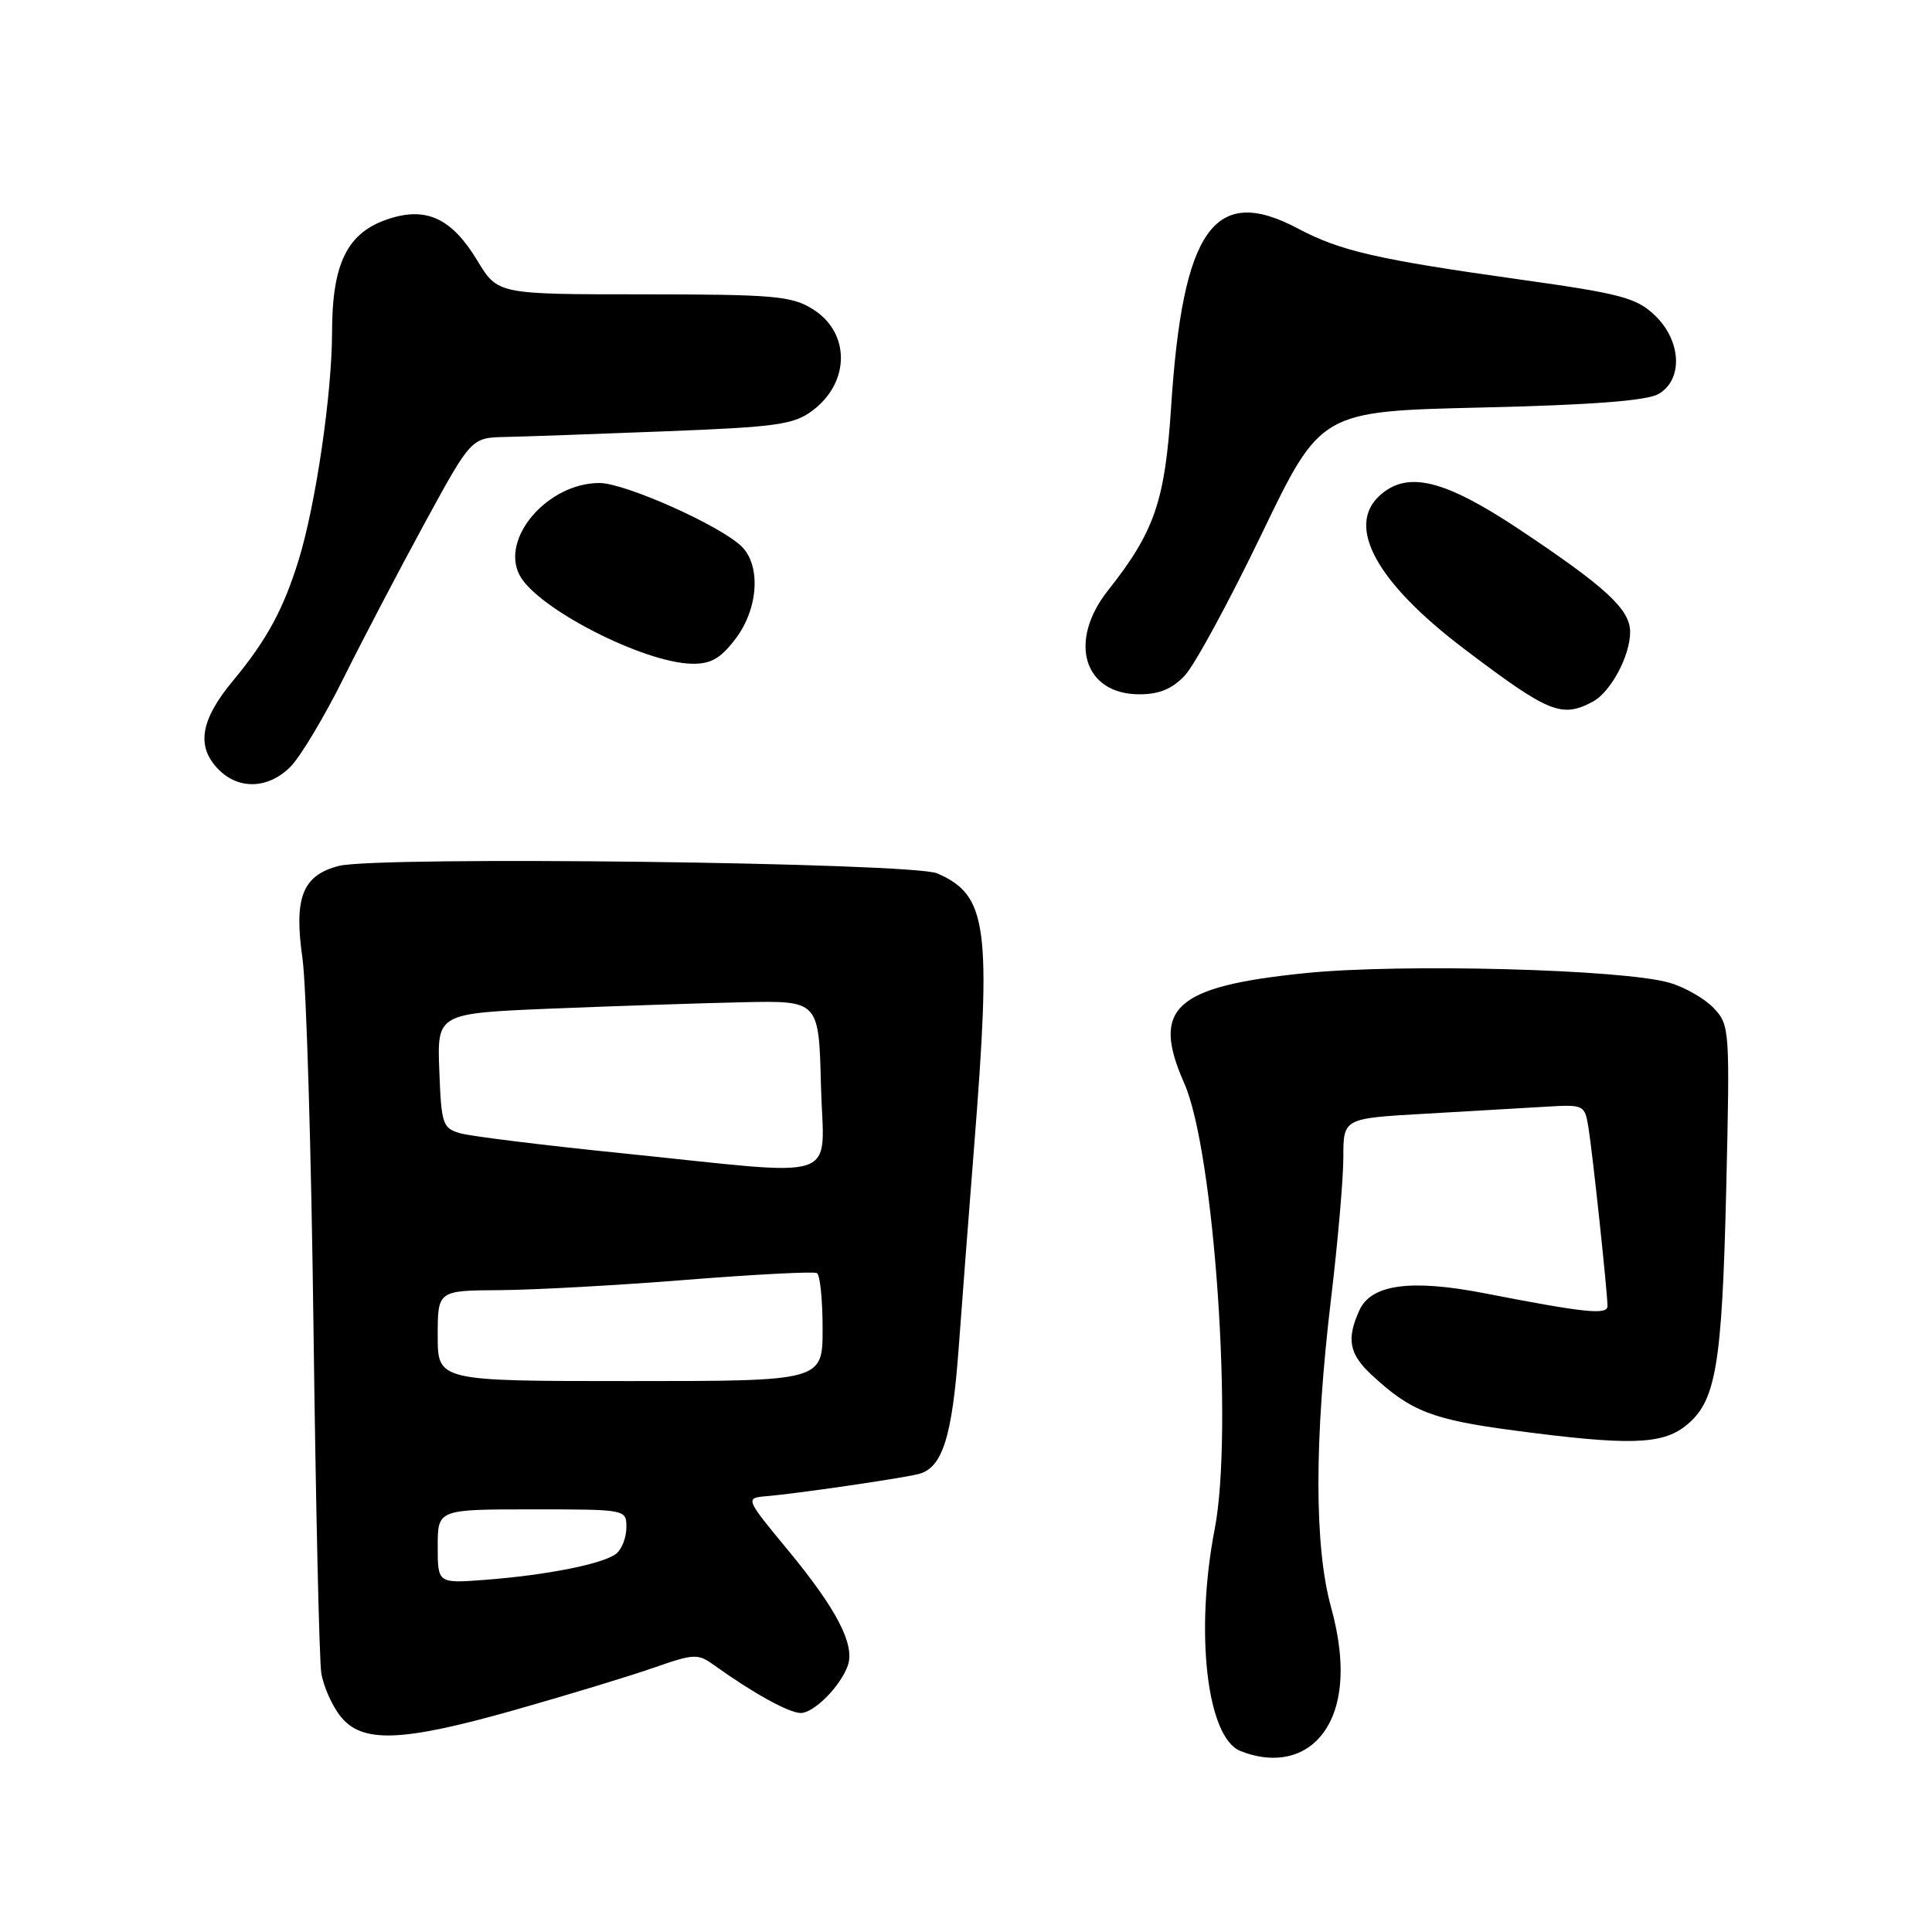 <?xml version="1.0" encoding="UTF-8" standalone="no"?>
<!DOCTYPE svg PUBLIC "-//W3C//DTD SVG 1.1//EN" "http://www.w3.org/Graphics/SVG/1.1/DTD/svg11.dtd" >
<svg xmlns="http://www.w3.org/2000/svg" xmlns:xlink="http://www.w3.org/1999/xlink" version="1.1" viewBox="0 0 256 256">
 <g >
 <path fill="currentColor"
d=" M 174.47 230.63 C 177.89 227.20 178.57 220.89 176.37 212.96 C 174.14 204.90 174.14 190.76 176.38 172.00 C 177.27 164.57 178.00 156.18 178.00 153.35 C 178.00 148.19 178.00 148.19 188.75 147.58 C 194.66 147.24 201.86 146.82 204.74 146.65 C 209.90 146.34 209.98 146.38 210.48 149.42 C 211.03 152.81 213.00 171.25 213.00 173.05 C 213.00 174.27 210.10 173.97 196.69 171.36 C 186.94 169.47 181.70 170.18 180.13 173.61 C 178.39 177.44 178.76 179.40 181.75 182.18 C 186.94 187.01 189.77 188.11 200.67 189.55 C 215.77 191.55 220.18 191.43 223.33 188.95 C 227.37 185.77 228.17 181.14 228.73 157.69 C 229.23 136.38 229.20 135.84 227.09 133.59 C 225.90 132.33 223.26 130.81 221.21 130.22 C 215.06 128.43 185.76 127.65 173.00 128.94 C 155.63 130.70 152.49 133.55 156.92 143.54 C 160.91 152.57 163.45 189.65 160.96 202.57 C 158.31 216.30 159.91 230.22 164.35 232.01 C 168.28 233.59 172.01 233.08 174.47 230.63 Z  M 68.32 226.55 C 75.02 224.65 83.16 222.18 86.42 221.05 C 92.09 219.08 92.44 219.06 94.78 220.75 C 99.73 224.31 104.54 226.97 106.08 226.98 C 107.84 227.00 111.36 223.46 112.34 220.69 C 113.31 217.95 110.87 213.23 104.49 205.50 C 98.71 198.50 98.71 198.50 101.60 198.25 C 105.53 197.92 118.99 195.96 121.62 195.34 C 124.86 194.58 126.16 190.54 127.04 178.50 C 127.48 172.45 128.40 160.53 129.07 152.00 C 131.39 122.71 130.85 118.64 124.20 115.73 C 120.91 114.29 50.07 113.41 44.89 114.74 C 40.08 115.98 38.92 118.93 40.08 127.00 C 40.59 130.57 41.25 152.62 41.54 176.00 C 41.84 199.38 42.30 219.92 42.57 221.65 C 42.83 223.38 43.97 225.97 45.10 227.40 C 47.95 231.03 53.20 230.84 68.32 226.55 Z  M 38.48 101.61 C 39.79 100.30 42.96 95.01 45.52 89.86 C 48.08 84.71 52.94 75.44 56.31 69.25 C 62.45 58.00 62.45 58.00 66.97 57.90 C 69.46 57.85 79.00 57.51 88.18 57.15 C 102.93 56.58 105.18 56.26 107.65 54.41 C 112.70 50.64 112.68 43.99 107.61 40.91 C 104.84 39.21 102.40 39.01 85.23 39.00 C 65.95 39.00 65.95 39.00 63.25 34.53 C 59.87 28.93 56.50 27.35 51.48 29.01 C 46.03 30.80 44.01 34.86 44.00 44.00 C 43.99 52.17 41.85 66.78 39.59 74.15 C 37.56 80.73 35.35 84.81 30.89 90.18 C 26.52 95.43 25.96 98.96 29.00 102.00 C 31.68 104.68 35.57 104.52 38.48 101.61 Z  M 211.06 92.97 C 213.43 91.70 216.00 86.90 216.00 83.74 C 216.00 80.75 212.83 77.82 201.29 70.13 C 191.36 63.53 186.49 62.34 182.83 65.65 C 178.31 69.74 182.40 77.18 193.97 85.95 C 205.24 94.49 206.92 95.18 211.06 92.97 Z  M 157.00 89.50 C 158.30 88.12 162.88 79.68 167.18 70.75 C 175.01 54.50 175.01 54.50 196.25 54.00 C 210.90 53.66 218.20 53.10 219.75 52.21 C 223.05 50.33 222.81 45.14 219.25 41.76 C 216.82 39.46 214.77 38.91 201.50 37.05 C 182.52 34.39 177.60 33.26 172.02 30.30 C 160.90 24.38 156.70 30.29 155.17 54.04 C 154.36 66.42 152.97 70.46 146.82 78.23 C 141.47 84.98 143.59 92.00 150.98 92.00 C 153.60 92.00 155.32 91.29 157.00 89.50 Z  M 97.45 84.66 C 100.47 80.70 100.86 75.00 98.29 72.43 C 95.53 69.68 82.83 64.00 79.43 64.00 C 72.58 64.00 66.24 71.35 68.87 76.25 C 71.20 80.62 85.29 87.84 91.70 87.95 C 94.19 87.99 95.47 87.26 97.45 84.66 Z  M 58.00 204.91 C 58.00 200.00 58.00 200.00 70.50 200.00 C 82.99 200.00 83.00 200.00 83.00 202.38 C 83.00 203.69 82.41 205.25 81.68 205.85 C 80.05 207.20 72.51 208.71 64.25 209.34 C 58.00 209.81 58.00 209.81 58.00 204.91 Z  M 58.00 177.00 C 58.00 171.00 58.00 171.00 66.25 170.95 C 70.79 170.92 81.92 170.31 91.00 169.58 C 100.08 168.86 107.84 168.46 108.25 168.69 C 108.66 168.93 109.00 172.24 109.00 176.06 C 109.00 183.00 109.00 183.00 83.50 183.00 C 58.00 183.00 58.00 183.00 58.00 177.00 Z  M 82.50 152.82 C 72.05 151.76 62.38 150.56 61.00 150.17 C 58.65 149.50 58.48 149.00 58.21 141.86 C 57.92 134.27 57.92 134.27 73.21 133.64 C 81.62 133.30 93.00 132.92 98.50 132.80 C 108.50 132.59 108.50 132.59 108.78 143.80 C 109.11 156.91 112.21 155.85 82.50 152.82 Z "/>
</g>
</svg>